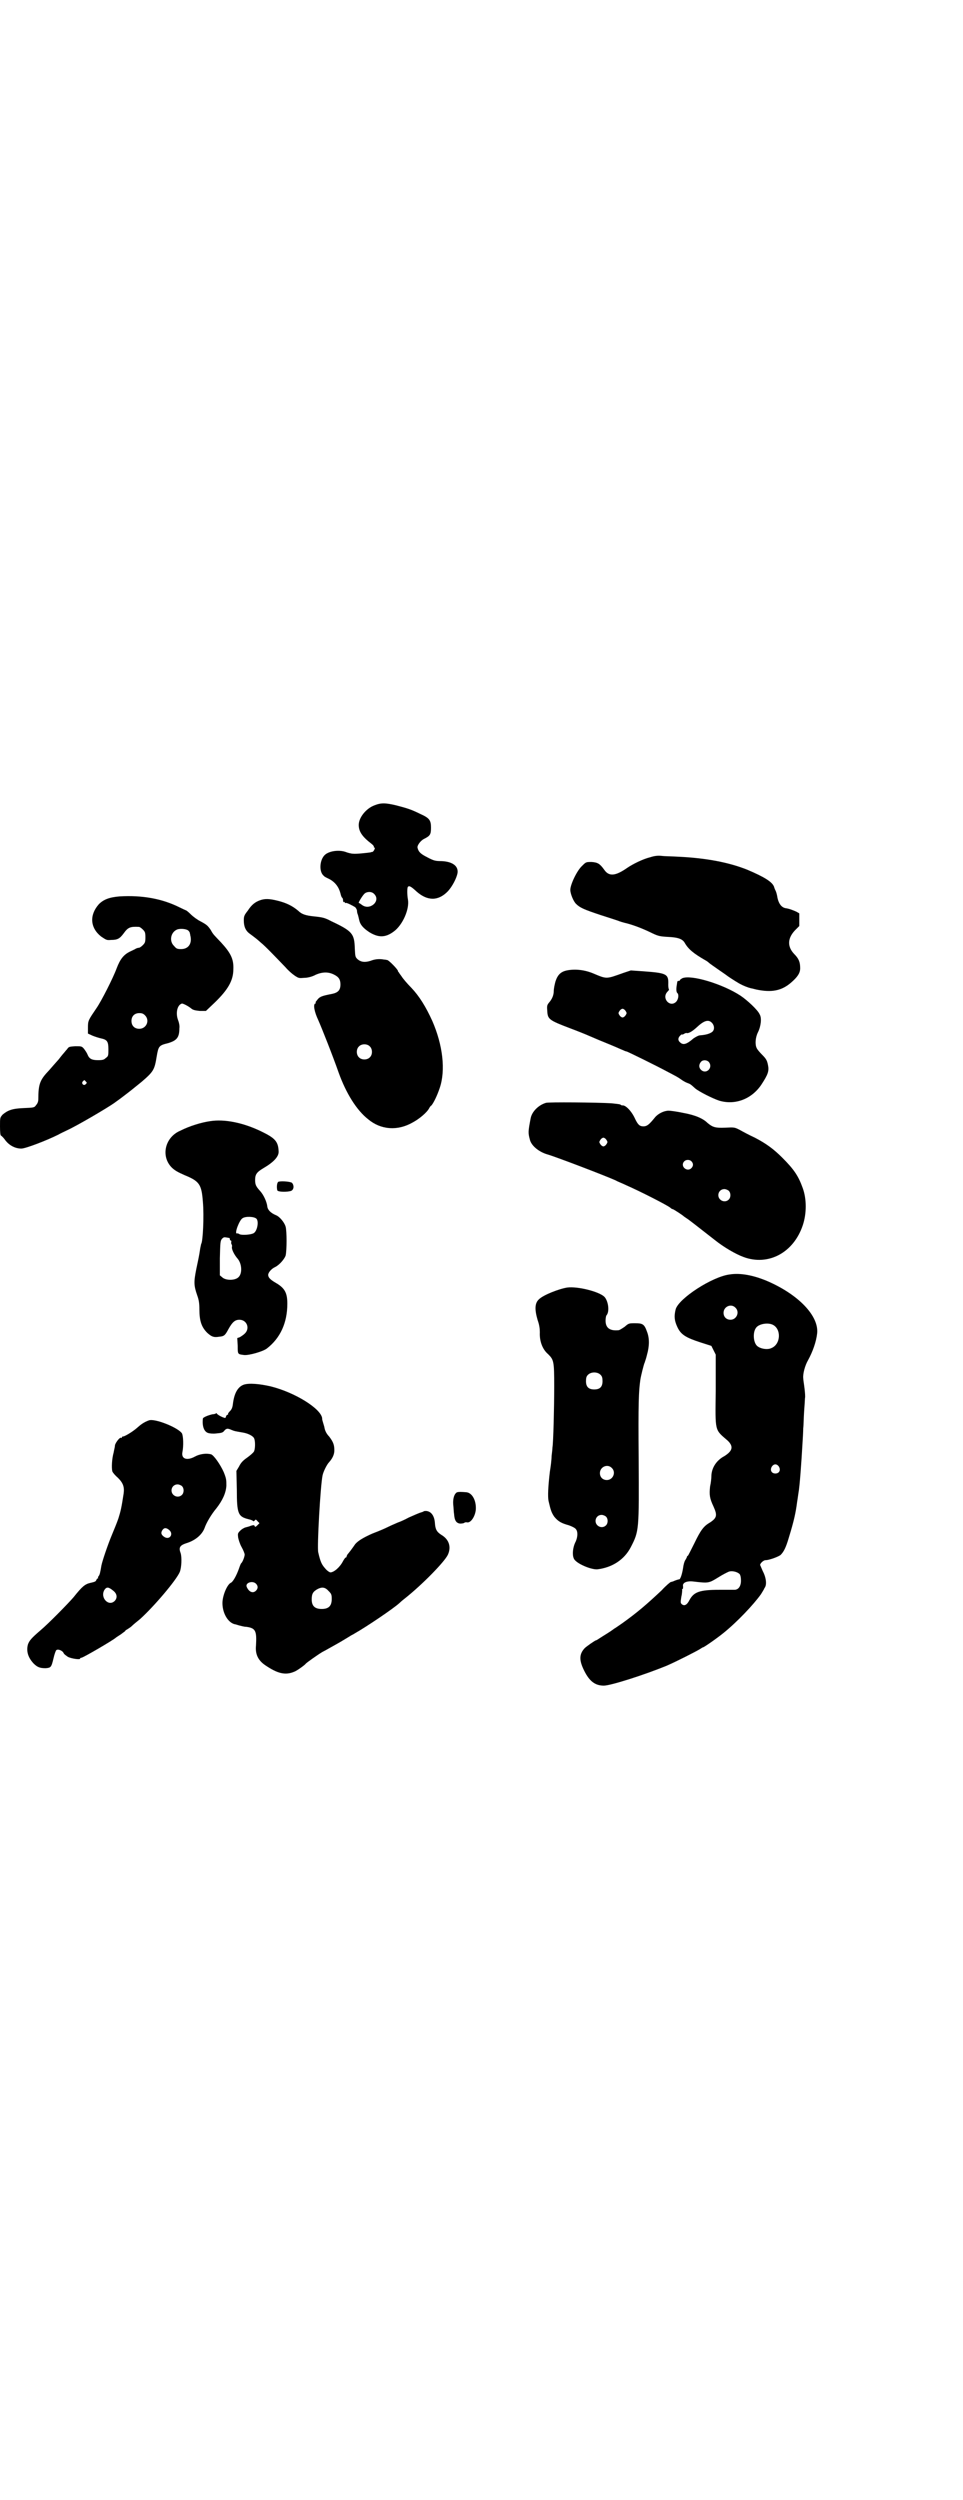 <?xml version="1.0" standalone="no"?>
<!DOCTYPE svg PUBLIC "-//W3C//DTD SVG 20010904//EN"
 "http://www.w3.org/TR/2001/REC-SVG-20010904/DTD/svg10.dtd">
<svg version="1.0" xmlns="http://www.w3.org/2000/svg"
 width="1106pt" height="2870pt" viewBox="0 0 1106 2870"
 preserveAspectRatio="xMidYMid meet">
<g transform="translate(0,2870) scale(0.5,-0.5)"
fill="#000000" stroke="none">
<path d="M860 3891 c-19 -7 -36 -28 -36 -45 0 -15 8 -27 29 -43 4 -3 6 -6 6
-7 -1 -1 0 -2 1 -2 3 0 -2 -10 -5 -10 -2 0 -4 -1 -4 -1 -7 -1 -33 -4 -40 -3
-4 0 -12 2 -17 4 -14 5 -36 3 -47 -6 -13 -11 -15 -40 -3 -49 1 -2 8 -5 14 -8
12 -7 20 -17 24 -32 1 -5 3 -10 4 -10 1 -1 2 -3 2 -6 0 -3 1 -5 2 -4 1 1 2 0
2 -1 0 -1 1 -2 2 -1 2 1 16 -6 22 -10 2 -2 4 -6 4 -8 0 -3 1 -7 2 -9 1 -3 2
-8 3 -12 2 -10 8 -18 23 -28 21 -13 37 -13 56 1 21 15 37 52 33 74 -2 11 -2
27 0 29 3 3 7 1 20 -11 25 -22 50 -22 72 1 10 11 20 30 22 42 2 16 -12 26 -37
27 -14 0 -18 1 -33 9 -16 8 -20 13 -22 22 -1 5 7 16 15 20 14 7 16 10 16 26 0
17 -4 22 -24 31 -22 11 -33 14 -56 20 -25 6 -35 6 -50 0z m-1 -203 c17 -16 -9
-39 -27 -26 -4 3 -7 5 -8 5 -1 1 8 16 13 21 5 5 16 6 22 0z"/>
<path d="M1494 3772 c-17 -4 -41 -16 -54 -25 -26 -18 -41 -20 -52 -4 -10 14
-15 17 -29 18 -13 0 -13 0 -22 -9 -12 -11 -27 -43 -27 -55 0 -9 7 -26 13 -32
9 -9 18 -13 57 -26 19 -6 37 -12 40 -13 2 -1 11 -4 20 -6 19 -5 41 -14 59 -23
13 -6 17 -7 35 -8 24 -1 34 -5 39 -14 8 -14 20 -24 46 -39 4 -2 8 -5 10 -7 1
-1 11 -8 21 -15 10 -7 19 -13 20 -14 1 -1 16 -11 28 -18 9 -5 19 -9 27 -11 2
0 8 -2 13 -3 34 -7 57 -3 79 16 15 13 21 22 21 33 0 14 -3 22 -14 33 -16 17
-15 36 2 54 l10 10 0 15 0 14 -7 4 c-9 4 -17 7 -25 8 -9 2 -15 10 -18 23 -1 7
-3 14 -4 16 -1 2 -3 6 -4 10 -4 11 -21 22 -61 39 -42 17 -95 27 -157 30 -15 1
-33 1 -40 2 -9 1 -17 0 -26 -3z"/>
<path d="M275 3682 c-24 -2 -37 -7 -48 -18 -22 -25 -20 -54 5 -74 12 -8 13 -9
23 -8 15 0 20 3 29 15 10 14 15 16 35 15 2 0 6 -3 9 -6 5 -5 6 -7 6 -18 0 -11
-1 -13 -6 -18 -3 -3 -7 -6 -9 -6 -2 0 -5 -1 -7 -2 -1 -1 -8 -4 -14 -7 -14 -7
-22 -17 -30 -38 -8 -22 -35 -75 -46 -91 -19 -28 -20 -29 -20 -45 l0 -14 11 -5
c5 -2 14 -5 19 -6 14 -3 17 -7 17 -25 0 -14 0 -16 -6 -20 -4 -4 -7 -5 -18 -5
-14 0 -20 3 -24 13 -1 3 -5 9 -8 13 -5 6 -6 6 -20 6 -14 -1 -15 -1 -19 -7 -3
-3 -5 -6 -6 -7 -1 -1 -7 -8 -13 -16 -7 -8 -17 -19 -22 -25 -21 -22 -25 -31
-25 -67 0 -5 -2 -10 -5 -13 -4 -6 -5 -6 -28 -7 -27 -1 -37 -5 -49 -15 -6 -7
-6 -7 -6 -27 0 -14 1 -20 2 -21 2 -1 7 -6 11 -12 9 -11 22 -18 36 -18 10 0 59
19 85 32 5 3 14 7 20 10 24 11 92 51 109 63 1 1 10 7 19 14 21 16 17 13 43 34
28 24 30 28 35 59 4 23 5 25 26 30 20 6 26 13 26 34 1 6 -1 14 -3 19 -6 16 -2
35 9 38 3 0 15 -6 22 -12 4 -3 9 -4 19 -5 l14 0 20 19 c31 30 43 51 43 77 1
23 -6 37 -28 61 -17 18 -18 18 -24 29 -7 10 -9 12 -24 20 -6 3 -16 10 -22 16
-5 5 -10 9 -11 9 0 0 -7 3 -15 7 -40 20 -86 28 -137 25z m158 -79 c2 -2 3 -4
3 -5 0 -1 1 -3 1 -5 5 -19 -4 -32 -21 -32 -9 0 -11 1 -16 7 -12 11 -8 32 7 38
8 3 23 1 26 -3z m-100 -194 c12 -12 3 -31 -13 -31 -11 0 -18 7 -18 18 0 11 7
18 18 18 6 0 9 -1 13 -5z m-136 -152 c3 -3 3 -3 0 -6 -4 -5 -11 1 -7 6 4 4 4
4 7 0z"/>
<path d="M597 3673 c-11 -4 -19 -10 -28 -24 -8 -10 -9 -13 -9 -22 0 -14 4 -24
14 -31 12 -9 15 -11 25 -20 10 -8 32 -31 57 -57 6 -7 15 -15 21 -19 9 -6 10
-6 22 -5 8 0 19 3 26 7 16 7 30 7 43 0 10 -5 14 -11 14 -22 0 -13 -5 -19 -20
-22 -21 -4 -27 -6 -32 -12 -3 -4 -6 -7 -5 -8 1 -1 0 -2 -1 -2 -5 -2 -2 -19 7
-38 8 -18 33 -81 47 -121 17 -47 41 -86 68 -107 29 -24 67 -27 102 -7 15 8 33
23 38 33 1 2 3 5 5 6 5 6 13 22 19 40 14 41 7 99 -17 154 -15 33 -30 57 -48
76 -10 10 -20 22 -23 27 -3 4 -6 8 -6 9 -1 0 -2 2 -2 3 0 3 -21 25 -25 25 -1
0 -4 1 -7 1 -11 2 -21 1 -31 -3 -13 -4 -22 -3 -30 4 -5 5 -5 6 -6 24 -1 34 -5
40 -54 63 -15 8 -20 9 -39 11 -20 2 -29 5 -37 13 -13 11 -27 18 -47 23 -20 5
-30 5 -41 1z m252 -335 c7 -6 7 -19 1 -25 -6 -7 -19 -7 -25 -1 -7 6 -7 19 -1
25 6 7 19 7 25 1z"/>
<path d="M1302 3512 c-14 -3 -21 -10 -26 -25 -2 -7 -4 -17 -4 -22 0 -10 -4
-19 -11 -27 -4 -5 -5 -7 -4 -18 1 -20 3 -22 53 -41 16 -6 36 -14 45 -18 9 -4
28 -12 43 -18 15 -6 30 -13 33 -14 4 -2 7 -3 8 -3 2 0 71 -34 95 -47 19 -10
23 -12 30 -17 4 -3 11 -7 14 -8 8 -3 8 -3 19 -13 10 -8 40 -23 55 -28 37 -11
75 4 97 37 15 23 18 31 15 45 -2 10 -4 14 -13 23 -6 6 -12 13 -13 16 -4 8 -3
24 3 36 7 14 9 33 4 41 -4 10 -29 33 -44 43 -41 27 -114 49 -134 40 -3 -2 -5
-3 -5 -4 0 -1 -1 -2 -3 -2 -2 0 -3 -1 -3 -1 0 -1 -1 -4 -1 -6 -2 -10 -2 -19 1
-21 4 -4 2 -15 -3 -20 -14 -14 -34 8 -20 23 3 3 4 5 4 5 -1 0 -2 5 -2 11 1 25
-3 27 -57 31 l-29 2 -18 -6 c-39 -14 -37 -14 -68 -1 -19 8 -41 11 -61 7z m135
-93 c3 -5 3 -5 0 -10 -2 -3 -5 -5 -7 -5 -2 0 -5 2 -7 5 -3 5 -3 5 0 10 2 3 5
5 7 5 2 0 5 -2 7 -5z m198 -27 c6 -6 7 -16 1 -21 -5 -4 -14 -7 -28 -8 -3 0 -9
-3 -15 -7 -16 -14 -24 -16 -31 -9 -5 4 -5 10 0 15 2 2 4 4 4 3 0 -1 2 0 5 1 2
2 6 3 7 2 5 0 12 4 22 13 17 16 27 19 35 11z m-7 -90 c11 -13 -6 -30 -18 -18
-5 5 -5 12 0 18 4 5 13 5 18 0z"/>
<path d="M1254 3208 c-17 -5 -32 -20 -35 -35 -6 -31 -6 -34 -2 -49 3 -14 20
-28 39 -34 16 -4 136 -50 158 -60 5 -3 16 -7 24 -11 30 -13 95 -46 102 -52 2
-2 4 -3 5 -3 2 0 23 -14 25 -16 1 -1 4 -3 7 -5 5 -3 24 -18 65 -50 20 -16 47
-32 66 -39 57 -21 115 10 136 73 9 27 9 60 0 85 -10 28 -20 43 -47 70 -19 19
-36 32 -63 46 -13 6 -28 14 -35 18 -12 6 -12 6 -33 5 -23 -1 -29 1 -41 11 -10
10 -28 18 -56 23 -14 3 -29 5 -33 5 -11 0 -25 -7 -32 -16 -13 -16 -18 -20 -26
-20 -9 0 -13 4 -20 19 -8 17 -22 31 -29 29 -1 0 -2 1 -4 2 -1 1 -11 2 -21 3
-32 2 -145 3 -150 1z m139 -85 c3 -5 3 -5 0 -10 -2 -3 -5 -5 -7 -5 -2 0 -5 2
-7 5 -3 5 -3 5 0 10 2 3 5 5 7 5 2 0 5 -2 7 -5z m195 -49 c5 -5 5 -11 0 -16
-10 -10 -27 5 -16 16 4 4 12 4 16 0z m86 -68 c5 -5 5 -15 0 -20 -9 -9 -24 -2
-24 10 0 8 6 14 14 14 3 0 8 -2 10 -4z"/>
<path d="M483 3166 c-21 -3 -47 -11 -69 -22 -35 -15 -45 -58 -20 -84 7 -7 14
-11 30 -18 34 -14 39 -21 42 -61 3 -33 0 -93 -4 -97 0 -1 -2 -8 -3 -16 -1 -8
-5 -27 -8 -41 -6 -30 -6 -38 2 -61 4 -11 5 -19 5 -32 0 -27 5 -41 18 -54 10
-9 15 -11 27 -9 12 1 14 3 22 18 9 16 15 21 25 21 17 0 25 -20 12 -32 -3 -3
-8 -6 -11 -8 l-6 -2 1 -18 c0 -20 0 -19 15 -21 11 -1 43 8 52 15 31 24 47 59
47 103 0 25 -6 36 -27 48 -12 7 -17 12 -17 18 0 5 7 14 16 18 10 5 21 18 24
26 3 12 3 57 0 67 -3 10 -14 23 -22 26 -12 5 -19 12 -20 20 -1 10 -8 26 -16
35 -10 11 -12 15 -12 26 0 13 4 18 19 27 24 14 36 27 35 39 -1 22 -8 30 -39
45 -43 21 -86 29 -118 24z m106 -224 c6 -6 2 -28 -6 -33 -6 -4 -26 -5 -32 -3
-3 2 -6 3 -7 2 -6 0 6 31 13 35 7 5 27 4 32 -1z m-63 -44 c1 0 2 -1 2 -3 0 -2
1 -3 2 -3 1 0 2 -2 1 -4 0 -2 0 -4 1 -5 1 -1 1 -3 1 -5 -2 -5 5 -19 13 -28 10
-12 11 -35 1 -43 -8 -7 -28 -7 -36 0 l-6 5 0 39 c1 37 1 40 5 45 3 3 5 4 9 3
2 0 5 -1 7 -1z"/>
<path d="M640 3027 c-4 -1 -5 -13 -3 -20 2 -4 24 -4 32 -1 6 3 7 12 2 18 -2 3
-23 5 -31 3z"/>
<path d="M1676 2814 c-40 -5 -117 -55 -124 -80 -4 -16 -3 -26 4 -41 8 -17 19
-24 53 -35 l25 -8 5 -10 5 -10 0 -82 c-1 -97 -3 -89 28 -116 13 -13 11 -23 -8
-35 -19 -10 -30 -28 -30 -47 0 -4 -1 -14 -3 -23 -2 -19 -1 -27 8 -46 9 -20 8
-26 -9 -37 -14 -8 -21 -18 -35 -47 -8 -16 -14 -28 -15 -29 -1 0 -2 -1 -2 -2 0
-1 -2 -5 -4 -8 -2 -3 -4 -10 -5 -18 -2 -13 -6 -26 -9 -26 -1 0 -5 -1 -10 -3
-4 -2 -8 -3 -9 -3 -1 0 -11 -8 -21 -19 -34 -32 -56 -51 -91 -76 -9 -6 -17 -12
-18 -12 -1 -1 -8 -6 -16 -11 -8 -5 -16 -10 -19 -12 -3 -2 -6 -4 -7 -4 -2 0
-22 -14 -26 -18 -13 -14 -13 -28 -1 -52 12 -24 25 -34 45 -34 16 0 94 25 145
46 23 10 68 33 76 38 3 2 6 4 7 4 2 0 31 20 47 33 31 25 69 65 86 89 3 5 7 11
8 14 6 7 4 24 -4 39 -3 7 -6 14 -6 14 0 4 8 11 12 11 9 0 30 8 35 12 7 7 12
16 19 40 12 39 16 58 19 82 1 5 2 14 3 20 3 15 7 74 9 109 1 15 2 33 2 40 1 7
1 24 2 38 1 14 2 28 2 31 1 3 0 13 -1 22 -1 9 -3 20 -3 24 -1 10 4 29 11 41
11 20 19 43 21 62 4 40 -43 89 -115 120 -31 13 -61 19 -86 15z m13 -76 c11
-10 3 -28 -11 -28 -9 0 -16 6 -16 16 0 14 17 22 27 12z m85 -39 c21 -9 20 -45
-2 -54 -10 -5 -28 -1 -34 6 -8 9 -9 31 -1 41 6 8 25 12 37 7z m15 -326 c5 -8
1 -16 -8 -16 -9 0 -13 8 -8 16 2 3 5 5 8 5 3 0 6 -2 8 -5z m-90 -247 c2 -3 3
-8 3 -15 0 -13 -6 -21 -15 -21 -3 0 -19 0 -35 0 -45 0 -58 -5 -68 -23 -6 -12
-12 -15 -18 -10 -3 3 -3 4 -1 17 2 8 2 16 2 16 -1 1 0 2 1 2 1 0 1 2 1 6 -2 8
8 13 24 11 34 -4 35 -4 56 9 11 7 23 13 26 14 8 2 19 -1 24 -6z"/>
<path d="M1303 2784 c-19 -3 -55 -17 -65 -27 -10 -9 -10 -24 -3 -48 4 -11 5
-20 5 -28 -1 -20 6 -39 19 -50 13 -13 14 -16 14 -73 0 -51 -2 -130 -4 -141 0
-3 -1 -12 -2 -20 0 -8 -2 -24 -4 -36 -4 -34 -5 -57 -3 -67 5 -22 7 -27 13 -36
9 -11 16 -15 34 -20 8 -3 14 -6 16 -9 5 -6 4 -20 -2 -31 -5 -11 -7 -27 -3 -36
4 -11 39 -26 54 -25 34 4 62 22 77 51 19 37 19 38 18 205 -1 125 0 153 4 180
1 7 8 36 10 39 0 1 3 8 5 17 6 21 6 39 0 54 -6 17 -10 19 -27 19 -14 0 -15 0
-24 -8 -6 -4 -12 -8 -14 -8 -20 -2 -30 5 -30 22 0 5 1 11 2 12 8 9 4 34 -5 43
-13 12 -61 24 -85 21z m77 -201 c3 -3 4 -7 4 -14 0 -13 -6 -19 -19 -19 -13 0
-19 6 -19 19 0 7 1 11 4 14 7 8 23 8 30 0z m25 -213 c11 -10 3 -28 -11 -28 -9
0 -16 6 -16 16 0 14 17 22 27 12z m-13 -112 c5 -5 5 -15 0 -20 -9 -9 -24 -2
-24 10 0 8 6 14 14 14 3 0 8 -2 10 -4z"/>
<path d="M560 2561 c-14 -5 -22 -20 -25 -44 -1 -9 -3 -13 -7 -17 -3 -3 -5 -6
-4 -7 0 -1 0 -1 -1 -1 -2 0 -3 -2 -4 -4 0 -3 -2 -4 -4 -3 -7 2 -17 8 -17 10 0
0 -1 1 -2 0 -1 -1 -5 -2 -8 -2 -9 -2 -22 -7 -22 -10 -2 -18 3 -30 12 -33 3 -1
11 -2 19 -1 12 1 15 2 18 6 5 6 8 6 17 2 7 -3 9 -3 26 -6 12 -2 24 -8 26 -14
3 -8 2 -26 -1 -30 -2 -3 -9 -9 -16 -14 -10 -7 -14 -12 -18 -20 l-6 -10 1 -43
c0 -56 3 -62 27 -68 5 -1 10 -3 10 -4 1 -1 2 -1 4 1 2 3 3 3 7 -2 l4 -4 -5 -5
c-4 -4 -5 -4 -6 -2 -1 3 -2 3 -9 1 -4 -2 -10 -3 -13 -4 -3 -1 -8 -4 -11 -7 -6
-6 -6 -7 -5 -16 1 -5 4 -15 8 -22 4 -7 7 -15 7 -17 0 -5 -5 -18 -8 -20 -1 -1
-3 -6 -5 -12 -6 -17 -14 -31 -19 -33 -8 -4 -18 -27 -19 -44 -1 -24 12 -47 28
-51 2 0 7 -2 11 -3 4 -1 11 -3 16 -3 21 -3 24 -9 22 -43 -2 -20 5 -34 21 -45
28 -19 46 -24 67 -15 6 2 25 16 26 18 1 2 28 21 38 27 4 2 13 7 20 11 7 4 20
11 28 16 8 5 17 10 18 11 2 1 6 3 9 5 25 14 89 57 103 70 3 3 9 8 13 11 39 31
91 84 98 100 8 18 2 35 -15 45 -11 7 -14 13 -15 27 -1 16 -8 27 -20 28 -2 0
-5 0 -6 -1 -1 -1 -5 -2 -8 -3 -3 -1 -15 -6 -26 -11 -11 -6 -21 -10 -21 -10 -1
0 -10 -4 -19 -8 -21 -10 -21 -10 -44 -19 -20 -9 -32 -16 -39 -24 -2 -3 -7 -10
-10 -14 -3 -4 -7 -9 -8 -10 -1 -2 -2 -4 -2 -5 0 -1 -1 -2 -2 -2 -1 0 -3 -3 -6
-8 -7 -14 -21 -26 -29 -26 -2 0 -8 4 -12 9 -8 9 -11 15 -16 37 -3 11 5 154 10
177 2 9 10 25 15 30 8 9 12 18 12 27 0 12 -2 19 -12 32 -6 6 -10 14 -11 22 -4
13 -5 17 -5 18 0 0 0 1 0 2 -3 22 -62 59 -118 73 -26 6 -50 8 -62 4z m28 -457
c5 -5 5 -11 0 -16 -7 -7 -16 -3 -21 8 -5 10 13 16 21 8z m167 -17 c6 -6 7 -8
7 -18 0 -16 -7 -23 -23 -23 -16 0 -23 7 -23 22 0 13 3 18 14 24 10 5 17 4 25
-5z"/>
<path d="M342 2479 c-11 -4 -18 -9 -27 -17 -10 -9 -30 -21 -33 -20 -1 0 -2 -1
-2 -2 0 -1 -1 -2 -2 -1 -3 2 -14 -13 -14 -18 0 -3 -2 -10 -3 -16 -4 -14 -5
-35 -3 -43 1 -3 7 -10 13 -15 12 -12 15 -21 13 -36 -5 -33 -7 -41 -12 -57 -3
-9 -10 -26 -15 -38 -10 -24 -22 -60 -24 -70 -3 -18 -4 -21 -6 -24 -2 -2 -2 -4
-2 -5 1 0 1 -1 -1 -1 -1 0 -2 -2 -3 -4 -1 -3 -4 -4 -13 -6 -13 -3 -19 -8 -39
-33 -11 -13 -58 -61 -76 -76 -21 -18 -26 -24 -29 -33 -4 -16 1 -30 13 -43 9
-9 15 -11 28 -11 12 1 13 2 18 23 2 9 5 17 6 18 3 4 14 0 17 -6 1 -3 6 -6 10
-9 8 -4 28 -7 28 -4 0 1 1 2 3 2 4 0 74 41 79 46 1 1 6 4 12 8 5 4 10 7 10 8
0 1 2 2 4 3 1 1 7 4 11 8 4 4 13 11 19 16 32 29 83 89 91 108 4 10 5 33 2 43
-5 13 -2 18 13 23 20 6 36 19 42 35 4 12 16 32 27 45 14 18 22 35 23 52 0 13
0 16 -6 31 -8 18 -23 39 -29 41 -11 3 -26 1 -37 -5 -18 -10 -32 -6 -29 10 3
15 2 37 -1 43 -8 13 -62 35 -76 30z m76 -151 c5 -5 5 -15 0 -20 -9 -9 -24 -2
-24 10 0 8 6 14 14 14 3 0 8 -2 10 -4z m-29 -101 c10 -9 1 -23 -11 -16 -8 5
-9 10 -5 16 4 6 9 6 16 0z m-129 -139 c9 -7 10 -16 4 -23 -14 -15 -35 7 -24
25 5 7 9 7 20 -2z"/>
<path d="M1050 2314 c-6 -3 -10 -13 -9 -28 1 -7 1 -17 2 -22 1 -15 5 -21 14
-22 5 0 9 1 10 2 0 1 3 1 5 1 9 -3 20 14 21 30 1 21 -9 38 -22 39 -12 1 -17 1
-21 0z"/>
</g>
</svg>
